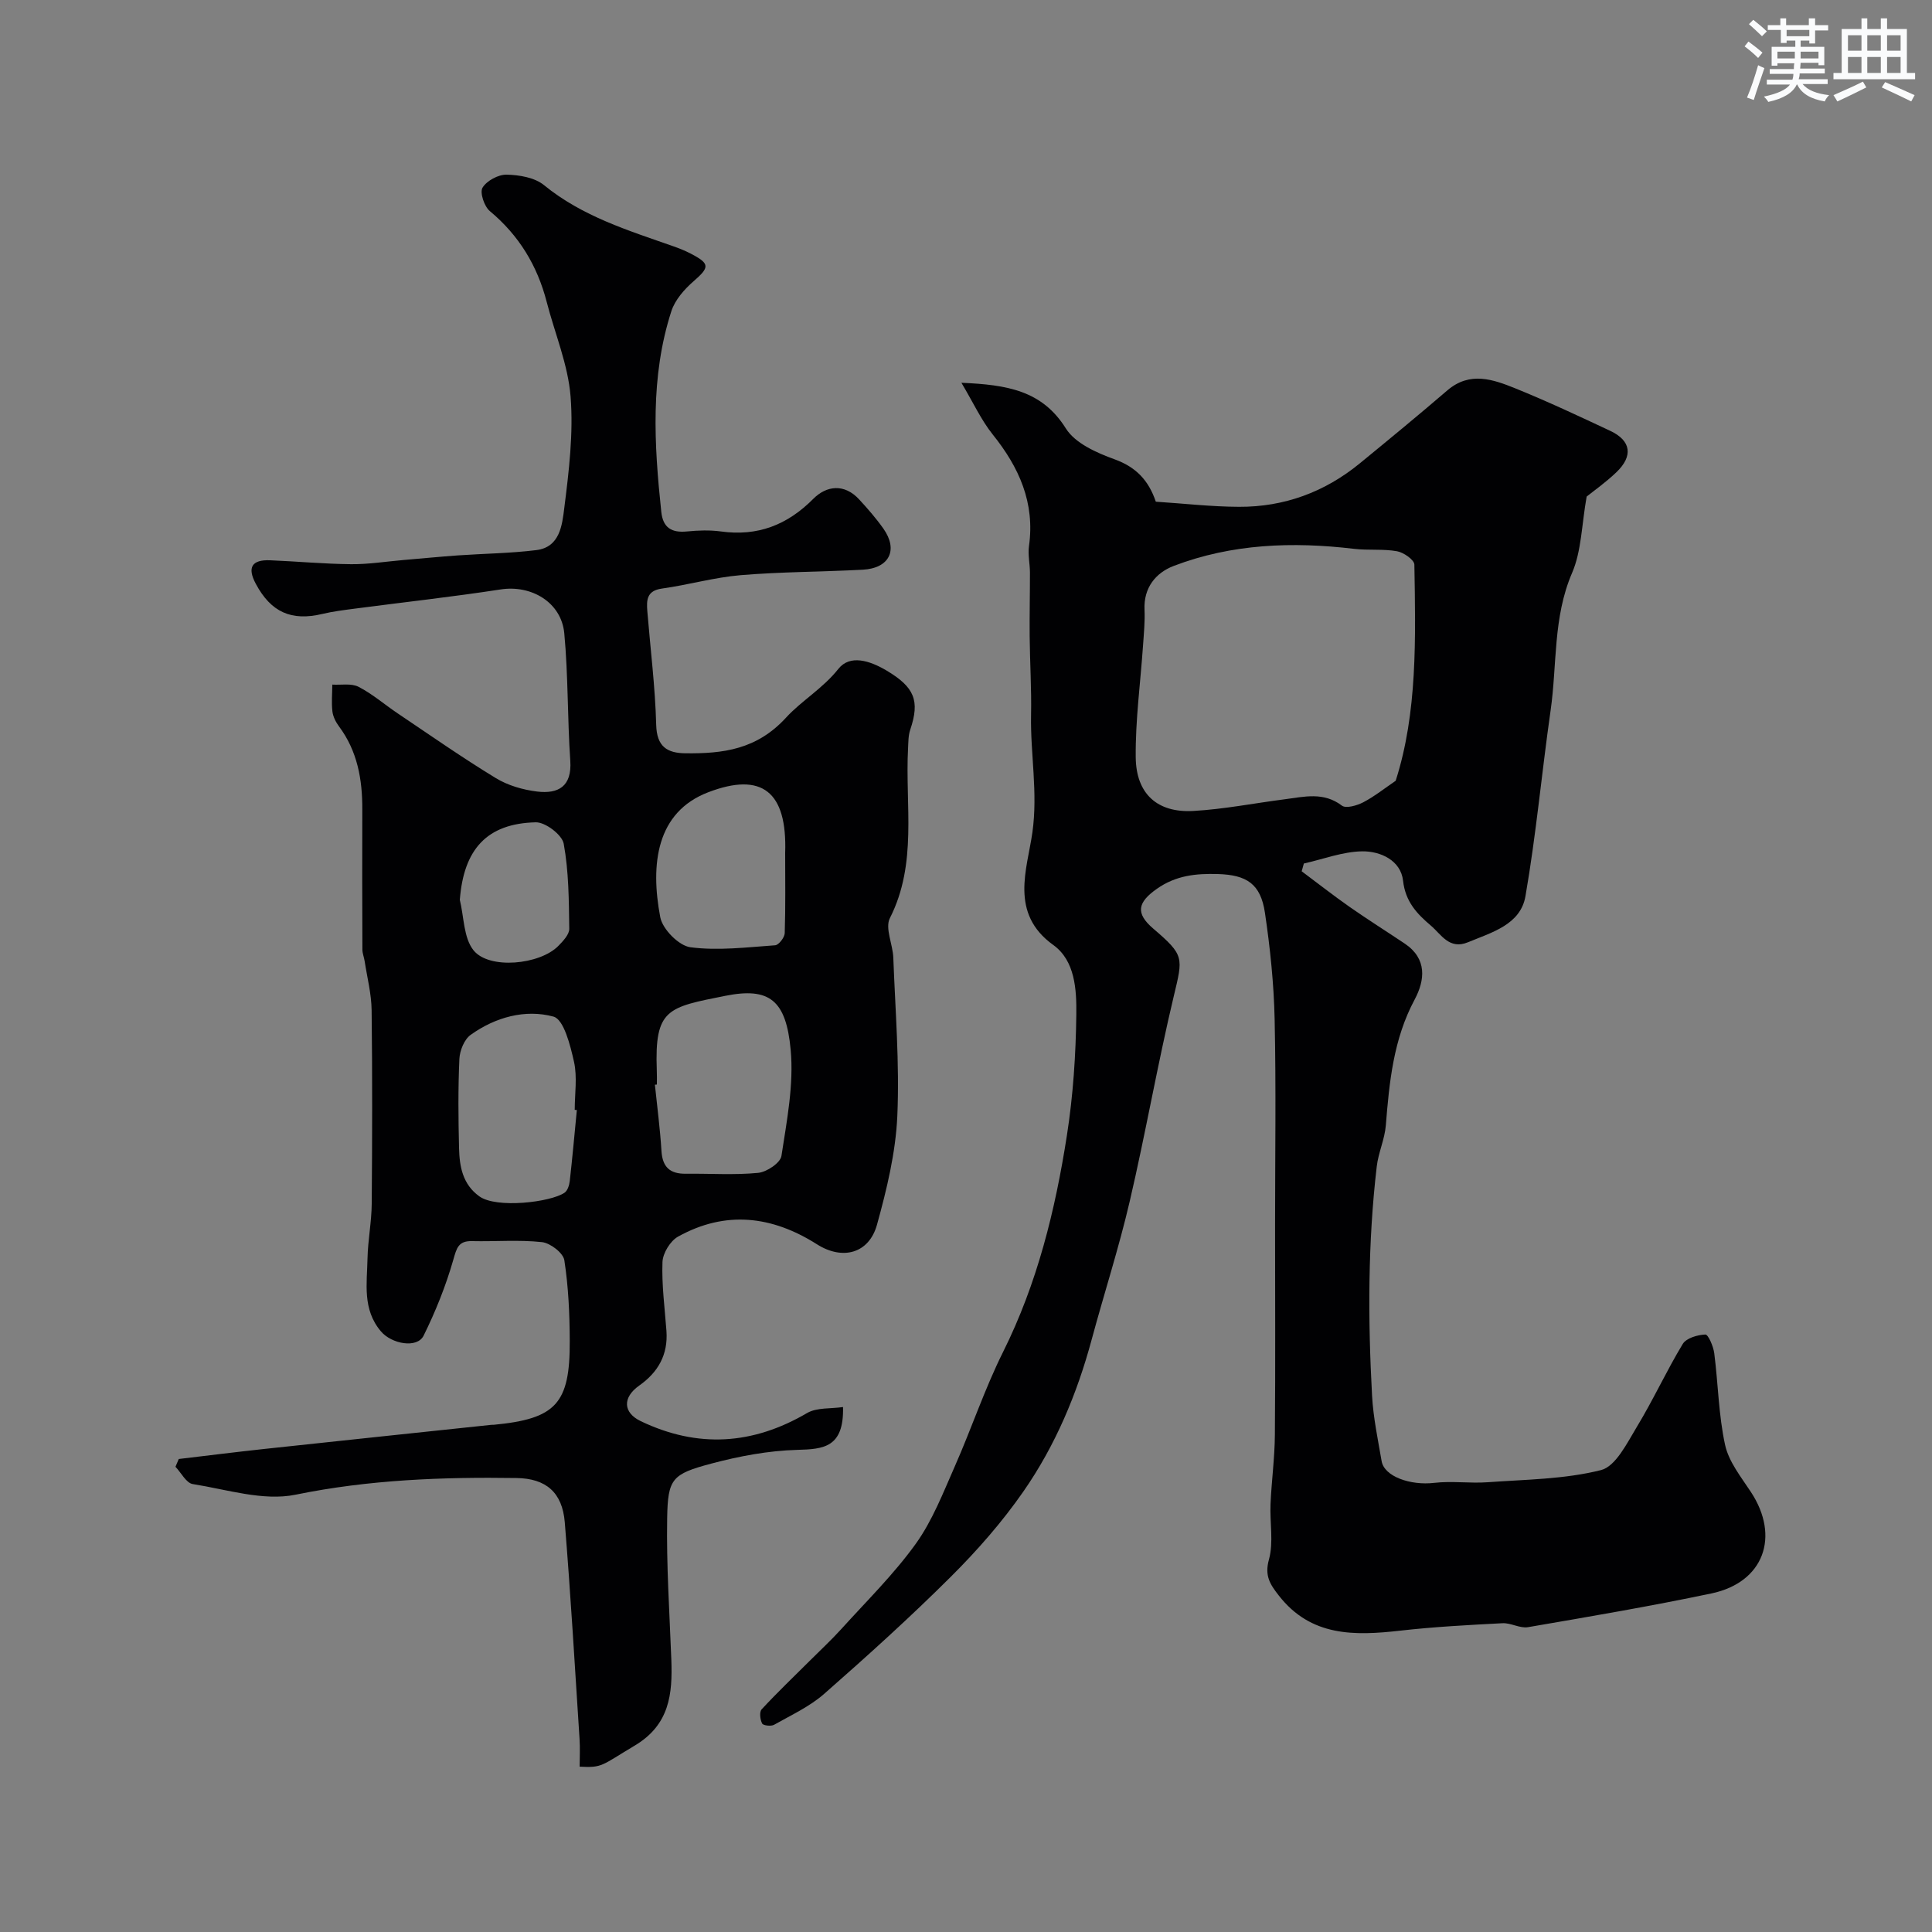 <svg enable-background="new 0 0 400 400" viewBox="0 0 400 400" xmlns="http://www.w3.org/2000/svg"><rect x="0" y="0" width="400" height="400" fill="#808080" stroke="none"/><path d="m199.05 79.25c9.42.41 16.69 1.57 21.62 9.45 1.92 3.07 6.37 5.05 10.08 6.39 4.45 1.61 7.05 4.35 8.55 8.78 5.74.37 11.48 1.04 17.23 1.06 9.34.04 17.72-3.04 24.97-8.97 6.09-4.99 12.18-10 18.15-15.13 4.67-4.01 9.48-2.28 14.12-.41 6.64 2.69 13.14 5.74 19.63 8.79 4.3 2.02 4.78 5.2 1.24 8.58-2.23 2.13-4.78 3.92-6.14 5.02-1.05 5.88-1.06 11.26-3.02 15.81-3.98 9.24-3.08 19.01-4.45 28.52-1.83 12.79-2.99 25.69-5.2 38.4-1.02 5.9-6.95 7.49-11.89 9.54-3.88 1.61-5.55-1.62-7.69-3.44-2.84-2.41-5.28-4.93-5.76-9.29-.47-4.22-4.68-6.14-8.46-6.09-4.04.06-8.05 1.62-12.08 2.52-.15.54-.3 1.07-.45 1.61 3.32 2.47 6.57 5.03 9.96 7.4 3.74 2.61 7.6 5.04 11.39 7.58 4.65 3.13 4.18 7.56 2.04 11.57-4.4 8.21-5.25 17.07-5.97 26.06-.23 2.87-1.55 5.64-1.88 8.52-1.85 15.77-1.83 31.61-.97 47.44.25 4.54 1.21 9.05 1.98 13.55.55 3.2 5.98 5.08 10.9 4.5 3.65-.43 7.4.14 11.08-.13 7.85-.57 15.88-.61 23.43-2.51 3.07-.77 5.41-5.62 7.46-9 3.38-5.57 6.1-11.54 9.47-17.11.74-1.23 3.07-1.9 4.69-1.96.59-.02 1.66 2.46 1.84 3.89.81 6.32.89 12.78 2.24 18.96.76 3.48 3.3 6.64 5.34 9.74 6.1 9.26 2.66 18.73-8.15 21.01-12.6 2.65-25.3 4.81-38 6.99-1.66.28-3.53-.91-5.27-.82-7.07.37-14.15.74-21.18 1.54-9.47 1.07-18.5 1.27-25.16-7.3-1.77-2.27-2.96-4.05-2.02-7.42.99-3.59.16-7.65.33-11.5.21-4.77.86-9.53.9-14.3.12-14.5.04-29 .04-43.5 0-14.19.22-28.38-.09-42.57-.16-7.37-.93-14.76-2.01-22.05-.89-5.98-3.78-7.83-9.75-8.01-4.52-.13-8.67.28-12.61 3.05-4.01 2.82-4.49 5.06-.76 8.25 6.49 5.55 6.16 5.97 4.25 13.97-3.36 14.08-5.83 28.38-9.12 42.48-2.24 9.63-5.3 19.07-7.88 28.63-3.03 11.25-7.51 21.93-14.14 31.46-4.39 6.32-9.55 12.2-15.01 17.64-8.43 8.4-17.28 16.39-26.23 24.25-3.02 2.65-6.84 4.41-10.38 6.41-.62.35-2.25.16-2.47-.27-.42-.81-.6-2.39-.1-2.93 3.21-3.47 6.64-6.74 9.99-10.08 2.17-2.17 4.43-4.26 6.49-6.53 5.24-5.8 10.88-11.34 15.42-17.65 3.45-4.8 5.66-10.54 8.08-16.02 3.47-7.85 6.19-16.06 10.01-23.72 7.08-14.2 10.8-29.34 13.21-44.82 1.29-8.27 1.85-16.7 1.95-25.07.06-5.11-.25-11.12-4.77-14.36-9.12-6.55-5.4-15.71-4.33-23.26 1.18-8.34-.43-16.25-.27-24.34.11-5.45-.24-10.91-.29-16.37-.04-4.39.07-8.78.06-13.17-.01-1.82-.45-3.68-.2-5.45 1.26-8.97-2.04-16.3-7.52-23.12-2.38-2.98-4.01-6.57-6.47-10.69zm89.91 82.4c4.52-14.09 4.13-29.45 3.87-44.76-.02-.98-2.22-2.52-3.59-2.76-2.9-.52-5.95-.15-8.9-.5-12.72-1.51-25.28-1.06-37.34 3.54-3.69 1.41-6.25 4.49-6.04 9.07.11 2.47-.14 4.95-.31 7.43-.53 7.71-1.59 15.43-1.51 23.13.08 7.58 4.49 11.52 11.93 11.1 6.33-.36 12.62-1.61 18.93-2.42 4.02-.52 8.03-1.58 11.83 1.32.84.64 3.13-.02 4.43-.7 2.36-1.24 4.48-2.94 6.7-4.45z" fill="#010103"/><path d="m174.54 291.31c.2 8.41-4.04 8.72-9.47 8.87-5.96.16-12.01 1.3-17.8 2.84-8.14 2.17-9 3.11-9.14 11.28-.17 9.76.49 19.53.86 29.29.27 7.14-.35 13.5-7.57 17.81-6.94 4.14-6.65 4.63-11.41 4.37 0-1.88.11-3.82-.02-5.74-.97-14.96-1.84-29.92-3.06-44.86-.51-6.2-3.9-9.07-9.99-9.16-15.34-.23-30.54.34-45.75 3.45-6.68 1.37-14.2-1.08-21.28-2.2-1.35-.21-2.39-2.33-3.58-3.58.23-.54.45-1.07.68-1.61 5.9-.7 11.8-1.44 17.71-2.08 15.65-1.69 31.31-3.33 46.97-4.99.17-.02.33 0 .5-.01 12.89-1.23 15.83-4.34 15.77-17.35-.02-5.59-.27-11.22-1.12-16.72-.23-1.51-2.9-3.56-4.62-3.75-4.78-.52-9.65-.1-14.48-.21-2.84-.07-3.19 1.42-3.89 3.87-1.54 5.38-3.66 10.67-6.14 15.69-1.34 2.72-6.64 1.74-8.85-.88-3.87-4.58-2.87-9.93-2.77-15.11.08-3.77.84-7.53.87-11.3.11-13.35.14-26.71-.02-40.06-.04-3.39-.92-6.77-1.44-10.15-.12-.81-.46-1.6-.47-2.4-.04-9.69-.05-19.38-.02-29.08.02-6.18-1.01-12.03-4.82-17.14-.67-.9-1.24-2.03-1.37-3.12-.21-1.82-.03-3.69-.02-5.54 1.83.11 3.94-.31 5.44.46 2.88 1.48 5.39 3.68 8.1 5.5 6.73 4.52 13.38 9.18 20.3 13.39 2.5 1.53 5.62 2.43 8.55 2.79 4.39.53 7.25-1.03 6.88-6.39-.6-8.77-.42-17.61-1.24-26.36-.6-6.44-6.83-10.06-13.13-9.1-10.02 1.54-20.1 2.65-30.15 3.97-2.27.3-4.55.57-6.77 1.1-6.45 1.55-10.68-.35-13.82-6.23-1.84-3.43-.79-5.02 2.97-4.87 5.6.23 11.19.76 16.78.81 3.59.03 7.18-.55 10.78-.86 3.77-.32 7.53-.69 11.3-.96 5.43-.38 10.9-.43 16.28-1.1 4.86-.61 5.32-5.22 5.75-8.65.97-7.67 1.92-15.52 1.31-23.17-.53-6.61-3.26-13.03-4.94-19.55-1.94-7.52-5.74-13.79-11.77-18.81-1.16-.96-2.12-3.85-1.52-4.85.87-1.44 3.27-2.74 4.99-2.7 2.63.06 5.81.59 7.74 2.17 7.93 6.48 17.42 9.37 26.78 12.66 1.23.43 2.45.92 3.6 1.52 4.01 2.08 3.92 2.82.6 5.71-1.91 1.66-3.85 3.86-4.61 6.2-4.4 13.61-3.57 27.57-2.09 41.53.35 3.35 2.16 4.39 5.34 4.08 2.31-.23 4.7-.31 6.99 0 7.6 1.05 13.74-1.31 19.15-6.76 2.73-2.74 6.42-3.2 9.48.12 1.78 1.93 3.52 3.92 5.03 6.06 3.11 4.41 1.23 8.2-4.25 8.5-8.43.45-16.89.43-25.29 1.13-5.48.46-10.87 2.02-16.34 2.78-3.13.44-3.18 2.39-3 4.67.64 7.85 1.63 15.69 1.84 23.56.12 4.51 2.28 5.83 6.05 5.87 7.81.09 14.79-.78 20.84-7.39 3.19-3.49 7.62-6.03 10.83-10.09 2.4-3.02 6.51-1.7 9.94.33 5.78 3.44 6.99 6.21 4.93 12.28-.41 1.21-.38 2.59-.45 3.9-.62 11.75 1.99 23.77-3.76 35.1-1.05 2.07.61 5.42.71 8.19.41 10.93 1.31 21.89.83 32.79-.34 7.56-2.18 15.16-4.21 22.5-1.66 5.96-7.12 7.42-12.44 4.04-9.32-5.91-18.94-7.03-28.75-1.58-1.6.89-3.15 3.42-3.22 5.25-.18 4.74.47 9.52.82 14.28.35 4.89-1.7 8.53-5.64 11.31-3.5 2.47-3.35 5.61.33 7.37 11.79 5.64 23.19 4.91 34.47-1.71 2.02-1.15 4.91-.84 7.4-1.22zm-38.54-66.77c-.14.01-.28.03-.41.04.47 4.58 1.08 9.14 1.36 13.73.21 3.35 1.78 4.74 5.04 4.7 5-.06 10.02.3 14.97-.18 1.78-.17 4.62-2.07 4.83-3.51 1.11-7.27 2.58-14.75 1.91-21.97-.95-10.28-4.39-13.01-13.56-11.17-11.89 2.38-14.63 2.66-14.16 15.36.05 1 .02 2 .02 3zm-16.57 5.28c-.15-.01-.29-.03-.44-.04 0-3.33.56-6.78-.15-9.95-.76-3.4-2.1-8.76-4.24-9.35-5.84-1.59-12.04.11-17.15 3.77-1.33.95-2.26 3.26-2.34 4.99-.28 6.15-.22 12.32-.07 18.47.09 3.8.74 7.49 4.2 9.98 3.55 2.56 14.75 1.22 17.64-.75.63-.43.98-1.55 1.08-2.4.56-4.91.99-9.82 1.47-14.72zm43.13-53.23c.44-12.71-4.81-16.82-15.93-12.56-10.73 4.1-12.02 14.88-9.93 25.87.47 2.48 3.85 5.91 6.25 6.22 5.74.75 11.69 0 17.53-.41.75-.05 1.96-1.62 1.99-2.51.18-5.53.09-11.07.09-16.61zm-67.36 9.71c.87 3.54.77 7.85 2.83 10.44 3.22 4.04 13.73 3.01 17.57-.9.98-1 2.28-2.37 2.26-3.55-.08-5.89-.1-11.86-1.15-17.61-.34-1.85-3.81-4.48-5.79-4.43-10.17.24-14.92 5.64-15.72 16.05z" fill="#010103"/><g fill="#fafbfc"><path d="m361.2 9.6.8-1c.9.7 1.9 1.4 2.9 2.3l-.9 1.1c-1-1-2-1.8-2.8-2.4zm.5 10.6c.9-2.1 1.6-4.3 2.3-6.7.4.2.8.4 1.3.6-.7 2.1-1.5 4.3-2.2 6.6zm.4-15.2.9-.9c1 .8 2 1.6 2.8 2.4l-1 1c-.9-.9-1.8-1.7-2.7-2.5zm12.5-1.2h1.2v1.4h2.7v1.1h-2.7v2.7h-1.2v-.6h-1.8v1.3h4.9v3.8h-1.2v-.5h-3.7c0 .4-.1.9-.1 1.2h5.1v1h-5.2c0 .5-.1.9-.2 1.2h6v1h-5.2c1.1 1.3 2.9 2 5.5 2.3-.4.4-.7.8-.9 1.3-2.9-.5-4.8-1.6-5.7-3.5h-.1c-.8 1.7-2.7 2.9-5.9 3.6-.2-.4-.6-.8-.9-1.1 2.8-.6 4.6-1.4 5.4-2.5h-4.8v-1h5.3c.1-.3.2-.7.2-1.2h-4.9v-1h5c0-.4 0-.8.1-1.2h-3.5v.5h-1.2v-3.9h4.9v-1.3h-1.8v.5h-1.2v-2.7h-2.7v-1h2.6v-1.4h1.2v1.4h4.7v-1.4zm-6.6 8.3h3.6c0-.4 0-.9 0-1.4h-3.6zm1.9-4.6h4.7v-1.3h-4.7zm6.6 3.2h-3.7v1.4h3.7z"/><path d="m385.3 3.8h1.3v2.2h2.8v-2.2h1.3v2.2h4.1v9.1h1.7v1.3h-16.9v-1.3h1.7v-9.1h4.1v-2.2zm.4 13.1.7 1.2c-1.8.9-3.8 1.9-6 2.9-.2-.4-.5-.8-.8-1.3 2.3-1 4.3-1.9 6.1-2.8zm-3.1-6.4h2.8v-3.2h-2.8zm0 4.6h2.8v-3.3h-2.8zm4-4.6h2.8v-3.2h-2.8zm0 4.6h2.8v-3.3h-2.8zm3.7 1.9c2.1.9 4.1 1.8 6.1 2.7l-.7 1.3c-2.2-1.1-4.2-2-6.1-2.9zm3.2-9.7h-2.8v3.2h2.8zm-2.8 7.8h2.8v-3.3h-2.8z"/></g></svg>